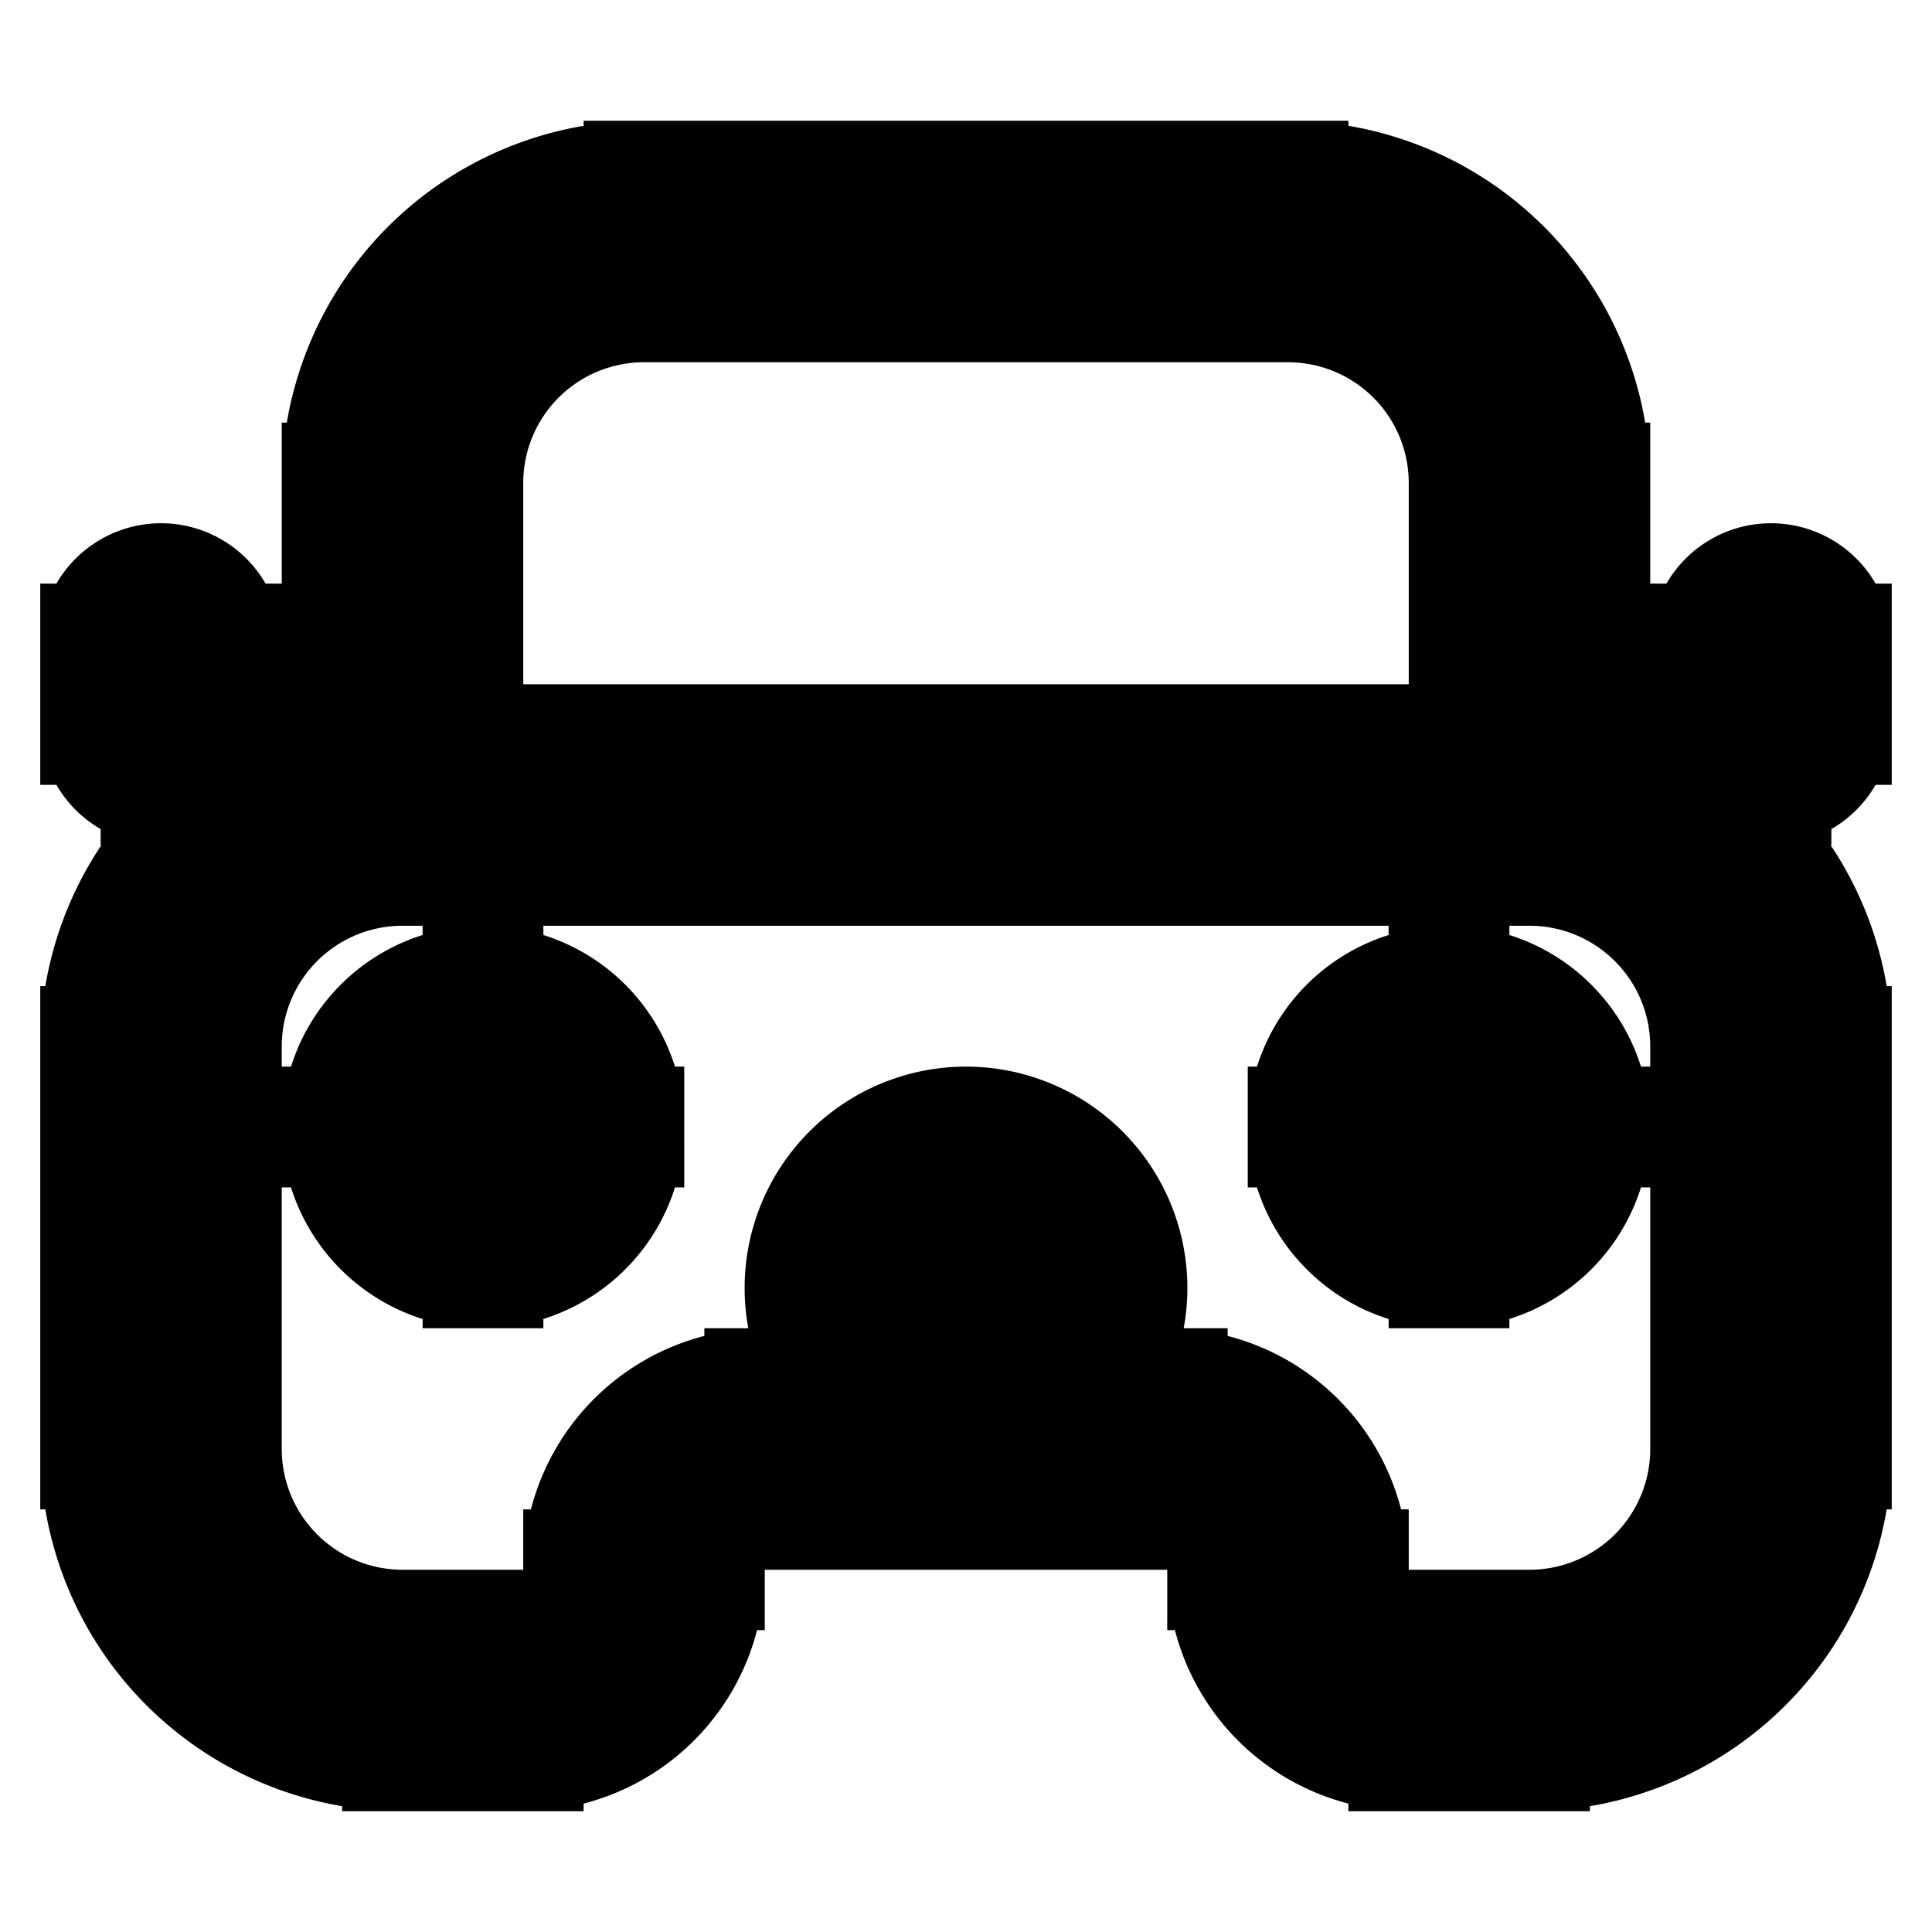 <svg xmlns="http://www.w3.org/2000/svg" fill="none" viewBox="0 0 24 24" stroke-width="1.5" stroke="currentColor" aria-hidden="true" data-slot="icon">
  <path fill="color(display-p3 .98 .561 .561)" d="M14 16a2 2 0 1 1-4 0 2 2 0 0 1 4 0Z"/>
  <path fill="#000" d="M2.75 8a.75.75 0 0 0-1.5 0h1.5ZM2 9h-.75c0 .414.336.75.75.75V9Zm20.75-1a.75.75 0 0 0-1.5 0h1.5ZM22 9v.75a.75.75 0 0 0 .75-.75H22Zm-3-.75a.75.75 0 0 0 0 1.5v-1.5ZM5.75 10V6h-1.5v4h1.5ZM8 3.75h8v-1.5H8v1.5ZM18.25 6v4h1.5V6h-1.5ZM19 9.25H5v1.5h14v-1.5Zm-3-5.5A2.25 2.25 0 0 1 18.25 6h1.5A3.75 3.75 0 0 0 16 2.25v1.5ZM5.75 6A2.25 2.25 0 0 1 8 3.75v-1.5A3.75 3.75 0 0 0 4.25 6h1.5Zm-3 12v-5h-1.5v5h1.5Zm18.5-5v5h1.5v-5h-1.5ZM19 20.25h-1.5v1.5H19v-1.5Zm-4.5-3h-5v1.5h5v-1.5Zm-8 3H5v1.5h1.5v-1.5Zm.75-.75a.75.75 0 0 1-.75.75v1.5a2.25 2.25 0 0 0 2.25-2.25h-1.5Zm2.25-2.25a2.25 2.25 0 0 0-2.25 2.25h1.5a.75.75 0 0 1 .75-.75v-1.5Zm7.25 2.25a2.25 2.25 0 0 0-2.25-2.25v1.5a.75.75 0 0 1 .75.75h1.5Zm.75.75a.75.75 0 0 1-.75-.75h-1.5a2.25 2.25 0 0 0 2.25 2.25v-1.5ZM21.25 18A2.25 2.25 0 0 1 19 20.25v1.5A3.75 3.75 0 0 0 22.75 18h-1.5ZM19 10.75A2.25 2.25 0 0 1 21.25 13h1.5A3.75 3.75 0 0 0 19 9.25v1.5ZM2.75 13A2.25 2.25 0 0 1 5 10.75v-1.5A3.75 3.75 0 0 0 1.25 13h1.5Zm-1.5 5A3.75 3.75 0 0 0 5 21.75v-1.5A2.25 2.25 0 0 1 2.75 18h-1.5Zm0-10v1h1.5V8h-1.5ZM2 9.75h3v-1.5H2v1.5ZM21.25 8v1h1.5V8h-1.5Zm.75.25h-3v1.5h3v-1.5ZM6.25 14a.25.25 0 0 1-.25.25v1.5A1.75 1.75 0 0 0 7.75 14h-1.5Zm-.25.25a.25.25 0 0 1-.25-.25h-1.5c0 .966.784 1.75 1.75 1.75v-1.5ZM5.75 14a.25.25 0 0 1 .25-.25v-1.5A1.75 1.75 0 0 0 4.25 14h1.5Zm.25-.25a.25.25 0 0 1 .25.25h1.5A1.75 1.75 0 0 0 6 12.25v1.5Zm12.25.25a.25.25 0 0 1-.25.25v1.5A1.75 1.75 0 0 0 19.75 14h-1.5Zm-.25.25a.25.25 0 0 1-.25-.25h-1.5c0 .966.784 1.75 1.75 1.75v-1.5Zm-.25-.25a.25.25 0 0 1 .25-.25v-1.5A1.75 1.75 0 0 0 16.25 14h1.5Zm.25-.25a.25.25 0 0 1 .25.25h1.5A1.75 1.75 0 0 0 18 12.25v1.5Z"/>
</svg>
